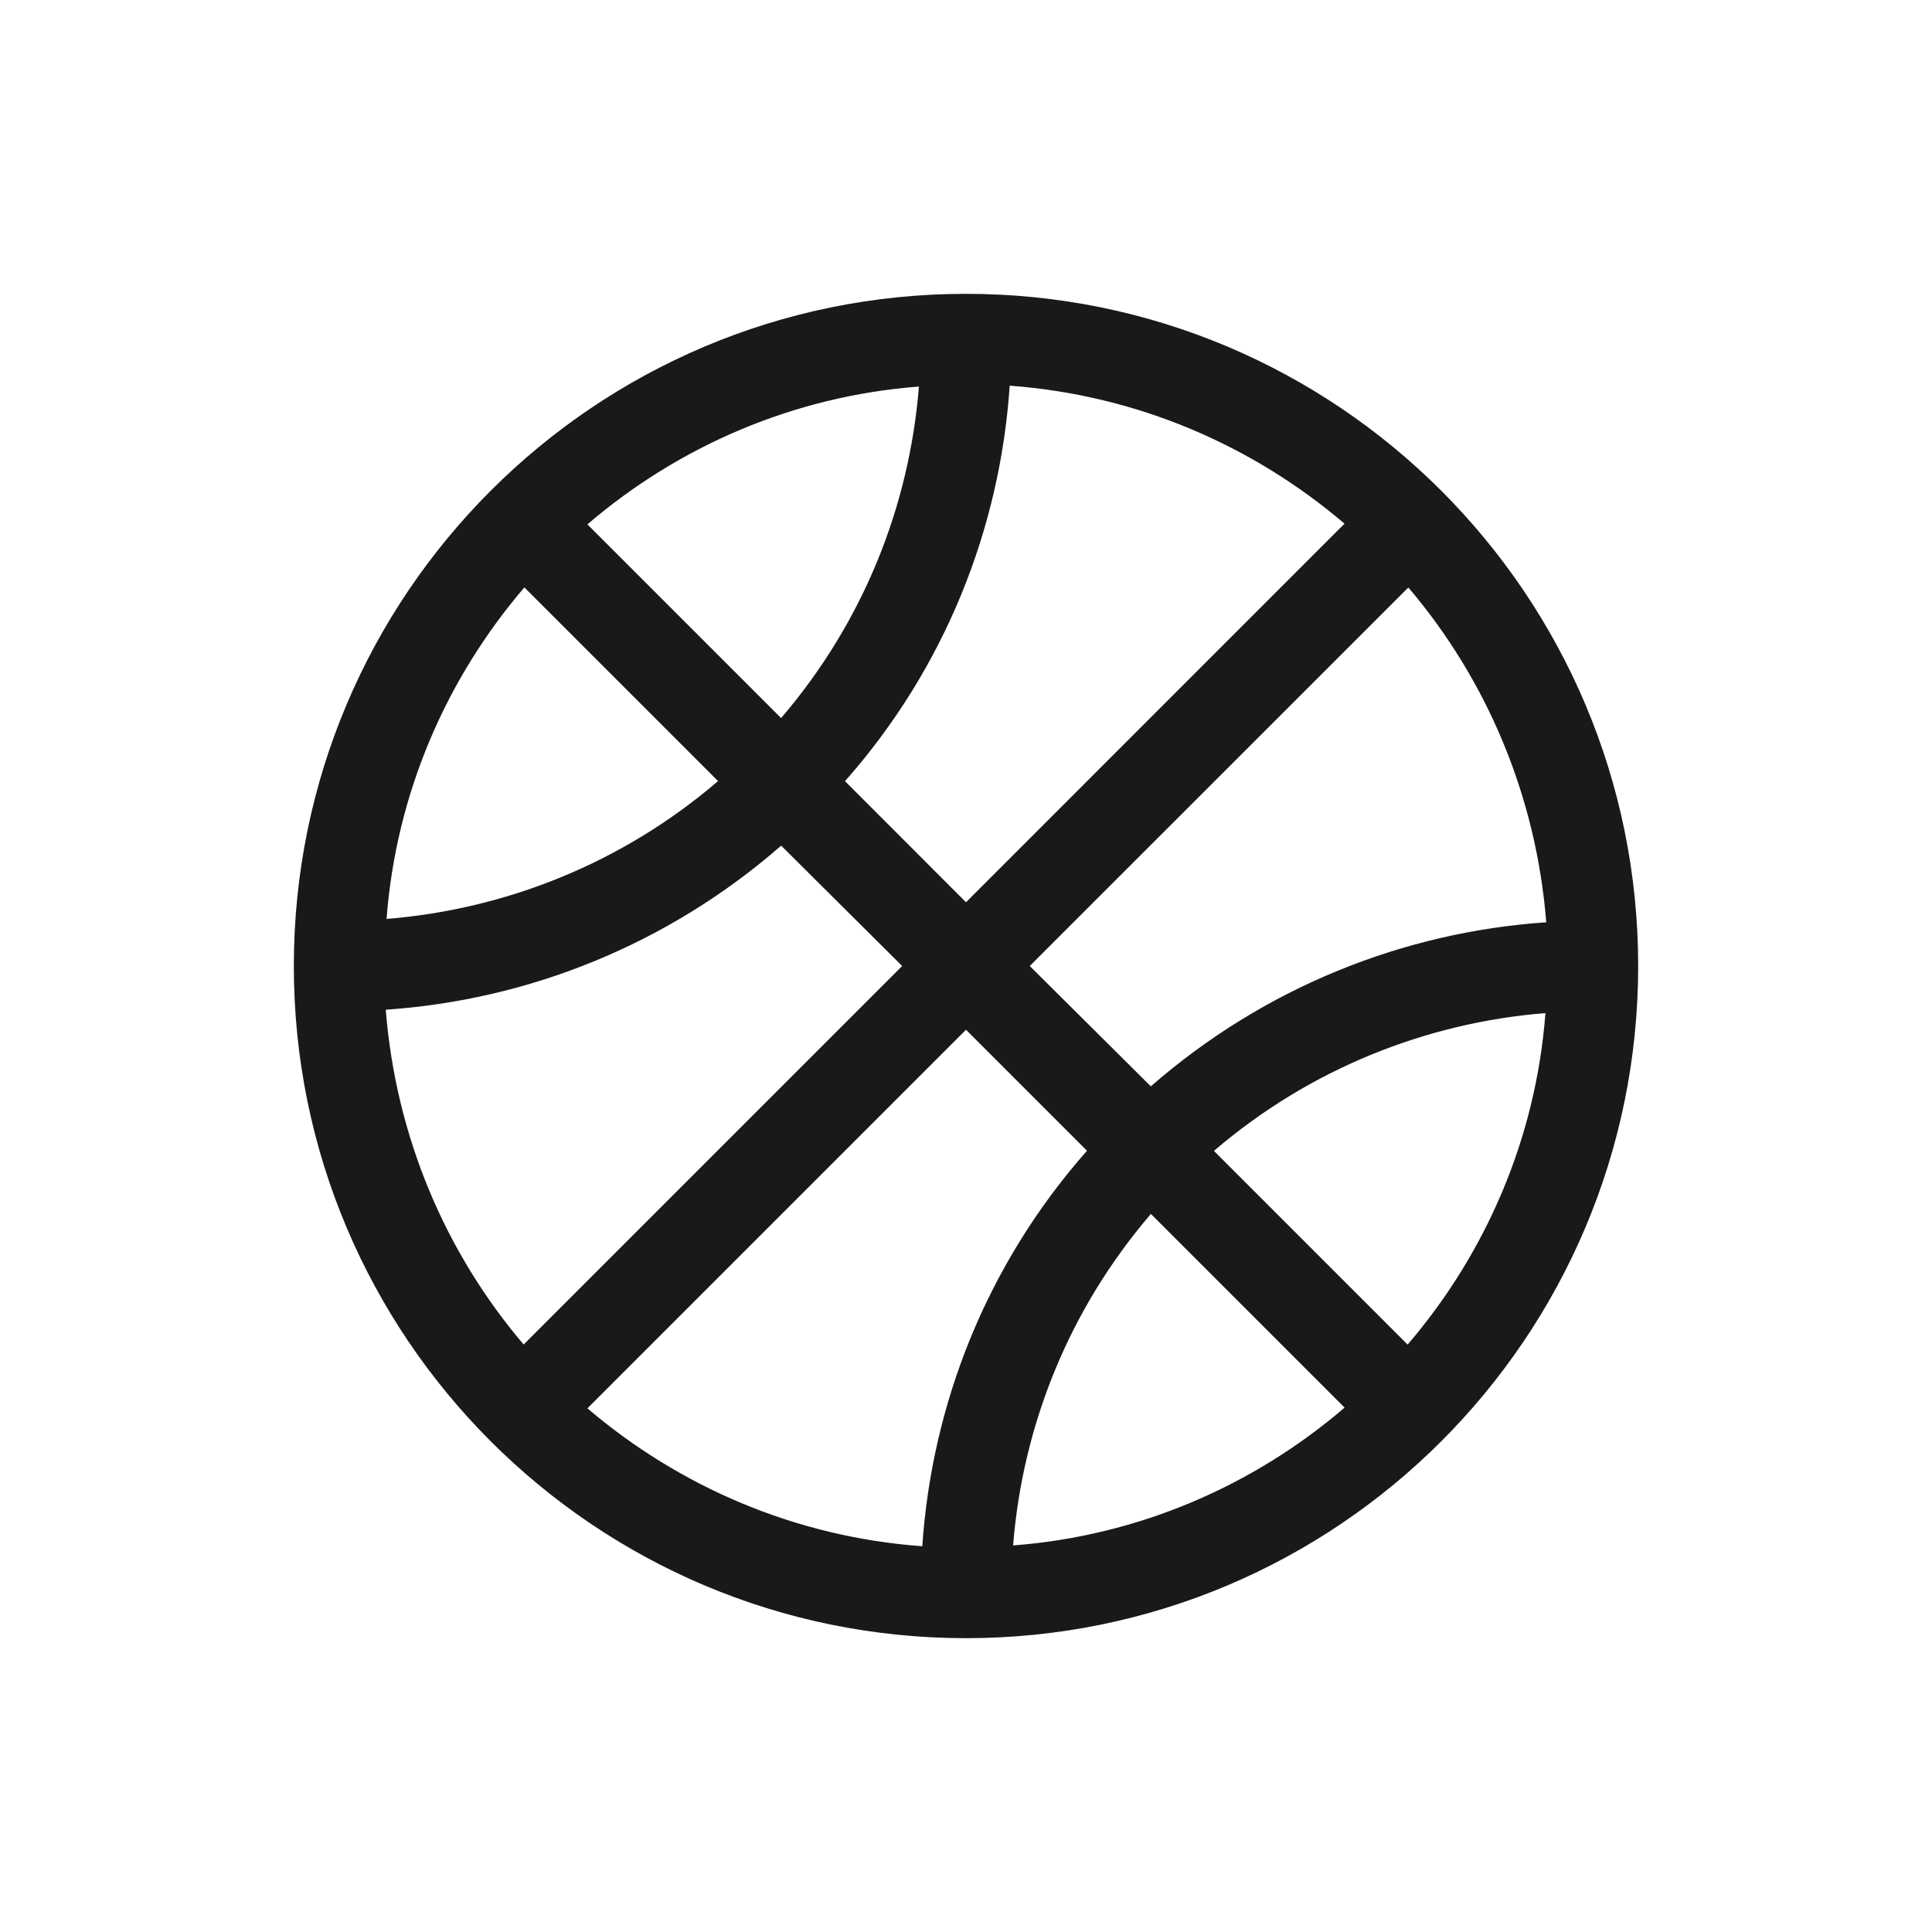 <svg width="24" height="24" viewBox="0 0 24 24" fill="none" xmlns="http://www.w3.org/2000/svg">
<path d="M12 3.75C7.444 3.75 3.75 7.444 3.75 12C3.75 16.556 7.444 20.25 12 20.25C16.556 20.25 20.25 16.556 20.25 12C20.25 7.444 16.556 3.75 12 3.75ZM19.315 11.551C17.509 11.652 15.731 12.348 14.292 13.632L12.651 12L17.5 7.151C18.545 8.342 19.205 9.873 19.315 11.551ZM12.449 4.685C14.136 4.786 15.657 5.455 16.849 6.5L12 11.349L10.359 9.708C11.652 8.278 12.348 6.5 12.449 4.685ZM11.523 4.694C11.422 6.271 10.817 7.811 9.708 9.067L7.151 6.509C8.333 5.464 9.855 4.795 11.523 4.694ZM6.509 7.151L9.067 9.708C7.811 10.817 6.262 11.422 4.694 11.523C4.795 9.855 5.464 8.333 6.509 7.151ZM4.685 12.449C6.491 12.348 8.269 11.652 9.708 10.368L11.349 12L6.5 16.849C5.455 15.657 4.795 14.127 4.685 12.449ZM11.551 19.315C9.864 19.214 8.342 18.545 7.151 17.5L12 12.651L13.641 14.292C12.348 15.722 11.652 17.5 11.551 19.315ZM12.477 19.306C12.577 17.729 13.182 16.189 14.292 14.933L16.849 17.491C15.667 18.536 14.145 19.205 12.477 19.306ZM17.491 16.849L14.933 14.292C16.189 13.182 17.738 12.577 19.306 12.477C19.205 14.145 18.536 15.667 17.491 16.849Z" fill="#191919"/>
<path fill-rule="evenodd" clip-rule="evenodd" d="M3.65 12C3.65 7.389 7.389 3.65 12 3.65C16.611 3.65 20.35 7.389 20.35 12C20.35 16.611 16.611 20.35 12 20.35C7.389 20.35 3.65 16.611 3.65 12ZM12 3.85C7.499 3.85 3.85 7.499 3.85 12C3.85 16.5 7.499 20.15 12 20.15C16.5 20.15 20.15 16.5 20.15 12C20.15 7.499 16.5 3.85 12 3.85ZM12.355 4.579L12.455 4.585C14.165 4.687 15.707 5.366 16.915 6.425L16.995 6.495L12 11.491L10.221 9.712L10.285 9.641C11.561 8.229 12.25 6.472 12.349 4.679L12.355 4.579ZM12.543 4.791C12.423 6.563 11.741 8.296 10.497 9.704L12 11.208L16.702 6.505C15.563 5.535 14.129 4.908 12.543 4.791ZM11.63 4.587L11.623 4.7C11.521 6.299 10.908 7.86 9.783 9.133L9.713 9.213L7.005 6.505L7.085 6.434C8.283 5.375 9.826 4.696 11.517 4.594L11.63 4.587ZM7.297 6.514L9.703 8.92C10.726 7.727 11.297 6.284 11.415 4.802C9.852 4.921 8.425 5.547 7.297 6.514ZM17.505 7.005L17.575 7.085C18.634 8.293 19.303 9.844 19.415 11.544L19.421 11.645L19.32 11.651C17.537 11.75 15.78 12.438 14.358 13.706L14.288 13.769L12.509 12L17.505 7.005ZM6.505 7.005L9.213 9.713L9.133 9.783C7.86 10.908 6.289 11.521 4.7 11.623L4.587 11.63L4.594 11.517C4.696 9.826 5.375 8.283 6.434 7.085L6.505 7.005ZM6.514 7.297C5.547 8.425 4.921 9.852 4.802 11.415C6.276 11.297 7.727 10.726 8.92 9.703L6.514 7.297ZM12.792 12L14.296 13.495C15.712 12.259 17.444 11.577 19.208 11.457C19.083 9.879 18.464 8.437 17.495 7.298L12.792 12ZM9.712 10.231L11.491 12L6.495 16.995L6.425 16.915C5.365 15.707 4.697 14.155 4.585 12.456L4.579 12.355L4.679 12.349C6.463 12.25 8.22 11.562 9.642 10.294L9.712 10.231ZM4.792 12.543C6.555 12.423 8.287 11.741 9.704 10.505L11.207 12L6.505 16.702C5.535 15.563 4.917 14.121 4.792 12.543ZM19.412 12.37L19.406 12.483C19.303 14.174 18.625 15.717 17.566 16.915L17.495 16.995L14.787 14.287L14.867 14.217C16.14 13.092 17.71 12.479 19.299 12.377L19.412 12.37ZM15.08 14.297L17.486 16.703C18.453 15.575 19.079 14.148 19.198 12.585C17.724 12.703 16.273 13.274 15.08 14.297ZM12 12.509L13.779 14.288L13.715 14.359C12.438 15.771 11.75 17.527 11.651 19.32L11.645 19.421L11.545 19.415C9.835 19.312 8.292 18.634 7.085 17.575L7.005 17.505L12 12.509ZM7.297 17.495C8.437 18.465 9.871 19.092 11.457 19.208C11.577 17.436 12.259 15.704 13.503 14.295L12 12.792L7.297 17.495ZM14.287 14.787L16.995 17.495L16.915 17.566C15.717 18.625 14.174 19.303 12.483 19.406L12.37 19.412L12.377 19.299C12.479 17.701 13.092 16.14 14.217 14.867L14.287 14.787ZM14.297 15.08C13.273 16.273 12.703 17.716 12.585 19.198C14.148 19.079 15.575 18.453 16.703 17.486L14.297 15.08Z" fill="#191919"/>
</svg>
